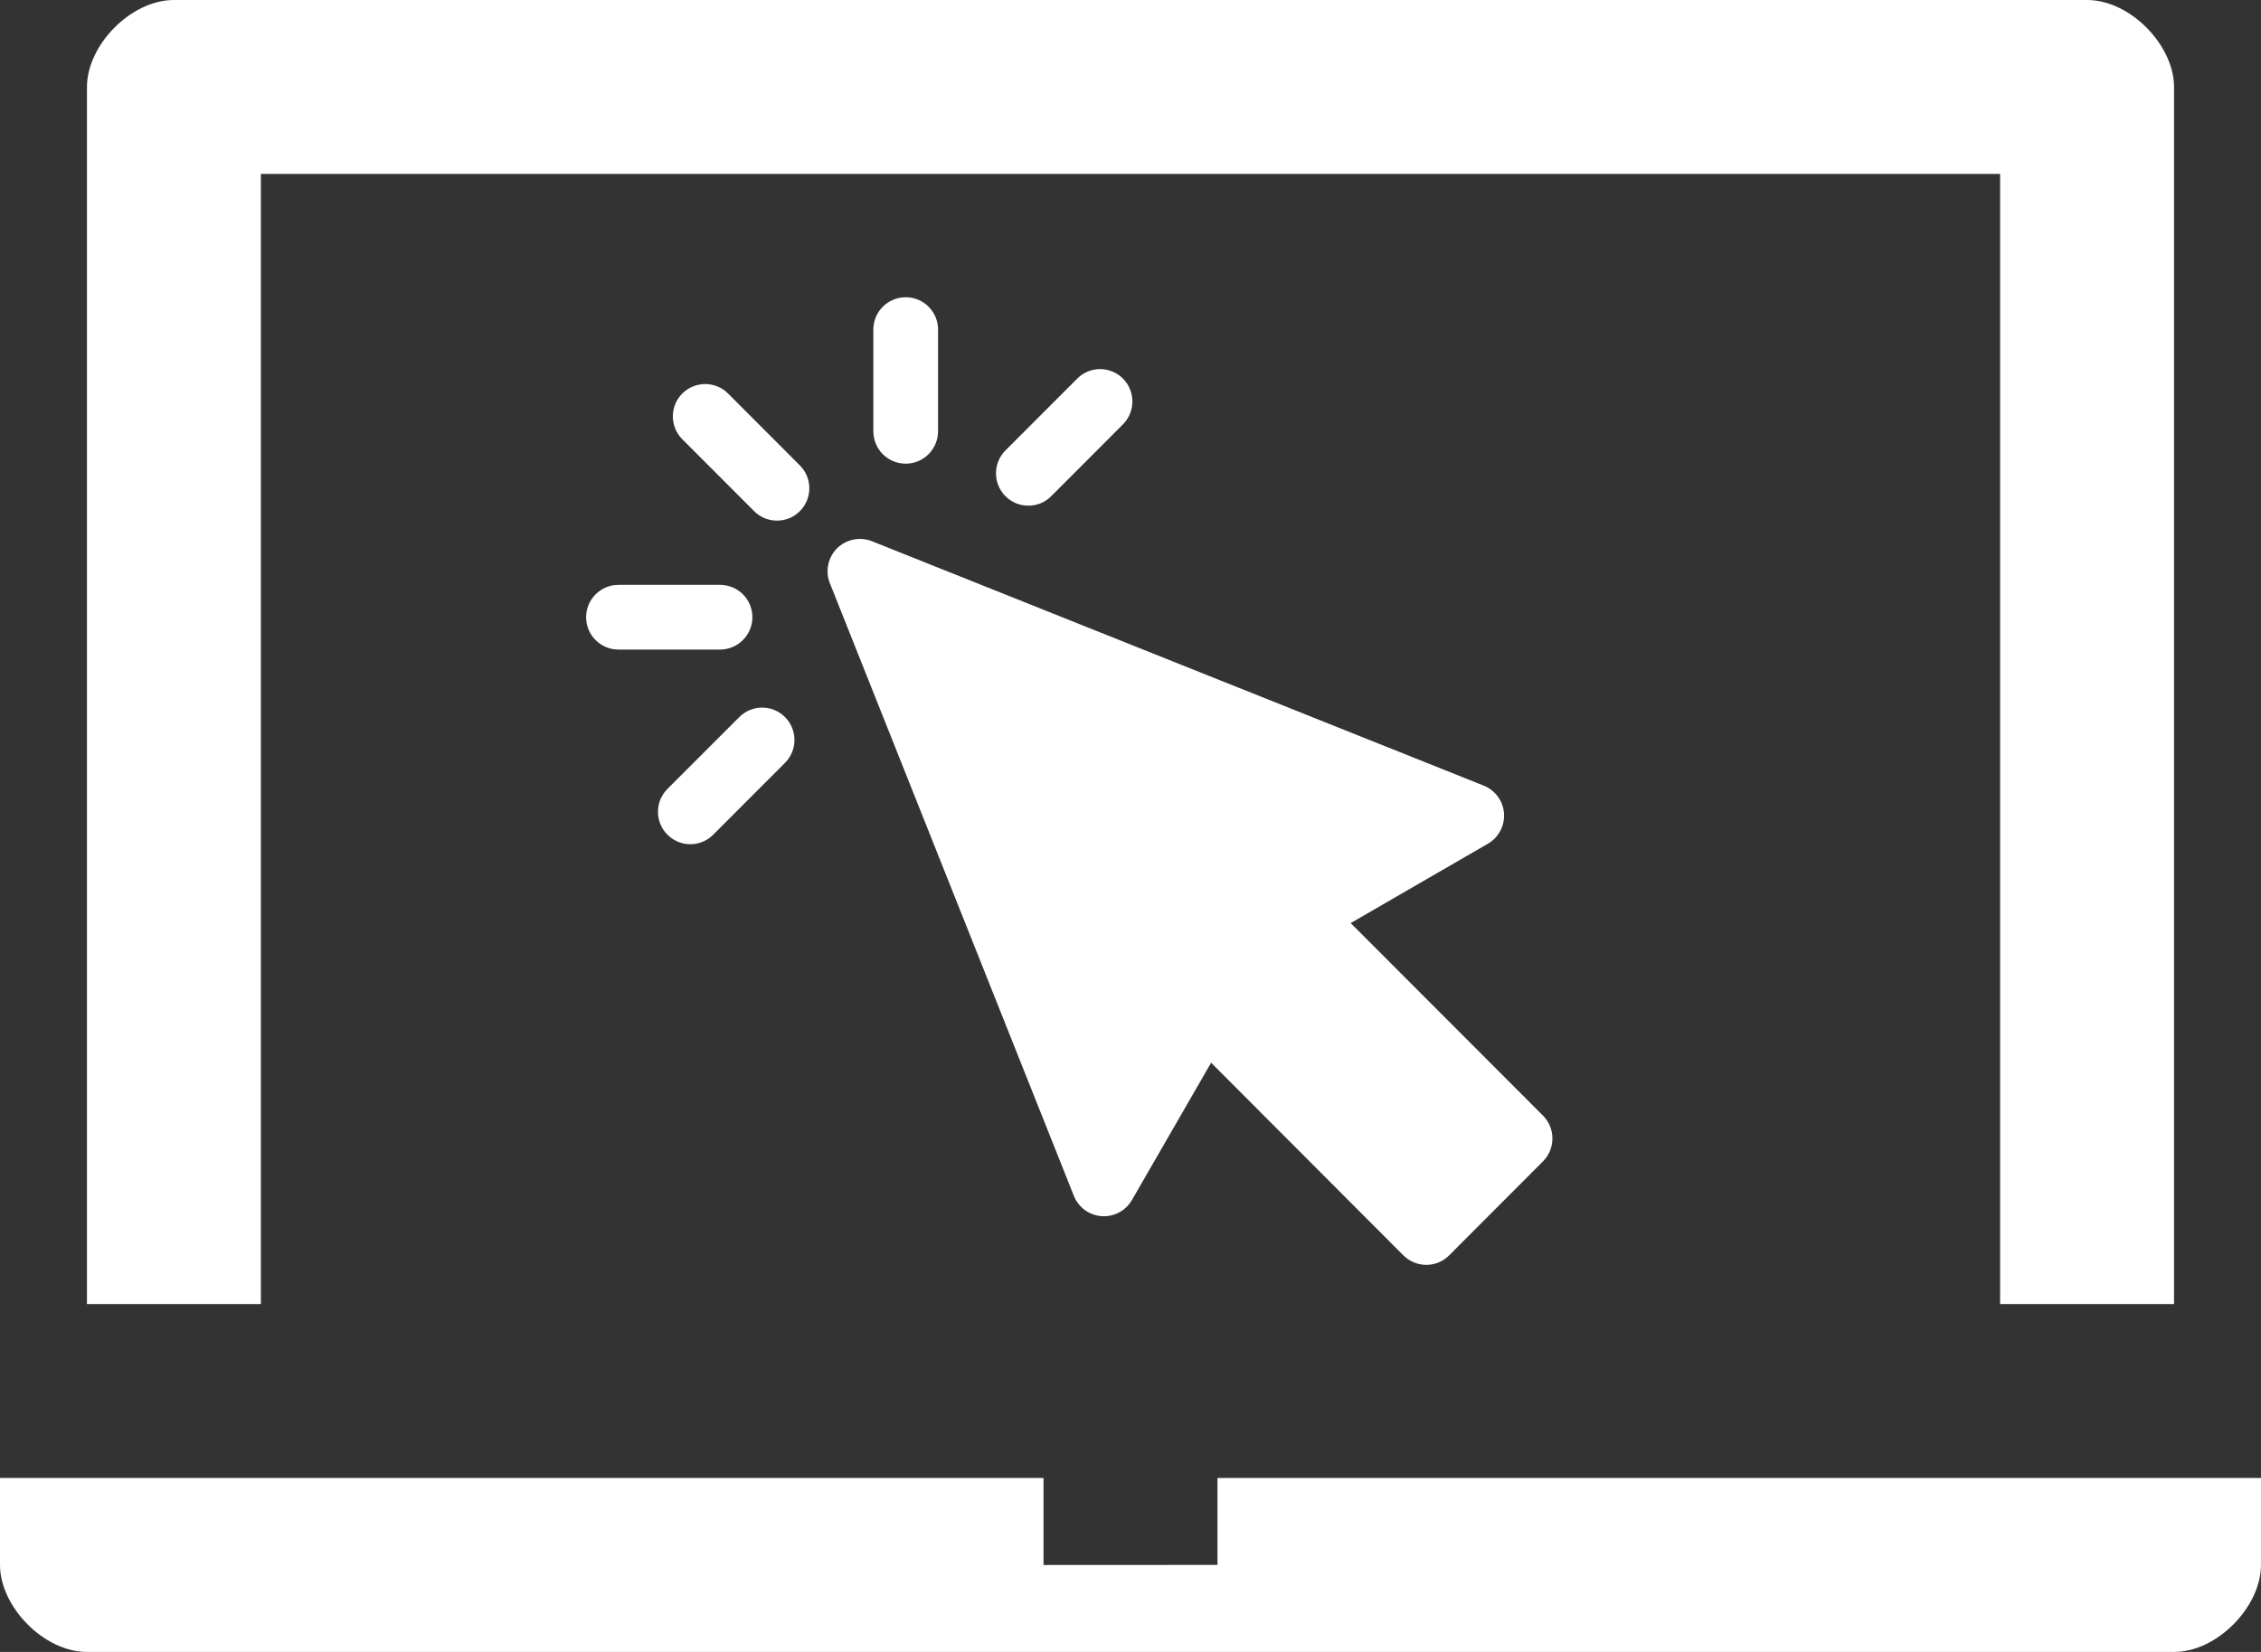 <?xml version="1.0" encoding="utf-8"?>
<!-- Generator: Adobe Illustrator 17.0.0, SVG Export Plug-In . SVG Version: 6.00 Build 0)  -->
<!DOCTYPE svg PUBLIC "-//W3C//DTD SVG 1.1//EN" "http://www.w3.org/Graphics/SVG/1.1/DTD/svg11.dtd">
<svg version="1.1" id="Layer_1" xmlns="http://www.w3.org/2000/svg" xmlns:xlink="http://www.w3.org/1999/xlink" x="0px" y="0px"
	 width="26px" height="19px" viewBox="0 0 26 19" enable-background="new 0 0 26 19" xml:space="preserve">
<rect x="0" y="0" width="26" height="19" fill="#333333" stroke="none"/>
<g>
	<g>
		<path fill="#fff" d="M3,2h20v12.999h2V1c0-0.478-0.502-1-1-1H2C1.502,0,1,0.522,1,1v13.999h2V2z M26,16.999H14v1L12,18v-1.001
			H0V18c0,0.478,0.503,1,1,1h24c0.498,0,1-0.522,1-1V16.999z M9.625,6.307C9.52,6.413,9.488,6.571,9.543,6.708l2.806,7.047
			c0.053,0.132,0.176,0.223,0.319,0.233c0.142,0.01,0.277-0.062,0.348-0.185l0.911-1.58l2.211,2.216
			c0.07,0.069,0.164,0.109,0.263,0.109s0.193-0.039,0.263-0.109l1.079-1.081c0.145-0.146,0.145-0.381,0-0.527l-2.211-2.214
			l1.578-0.913c0.123-0.071,0.195-0.207,0.185-0.349s-0.101-0.266-0.233-0.319l-7.035-2.811C9.888,6.17,9.731,6.203,9.625,6.307z
			 M9.198,5.353L8.372,4.526c-0.145-0.145-0.38-0.145-0.526,0c-0.145,0.145-0.145,0.381,0,0.526l0.826,0.827
			C8.744,5.952,8.84,5.988,8.935,5.988s0.19-0.036,0.263-0.109C9.343,5.734,9.343,5.498,9.198,5.353z M8.652,7.099
			c0-0.206-0.166-0.372-0.372-0.372H7.112c-0.205,0-0.372,0.166-0.372,0.372c0,0.206,0.167,0.372,0.372,0.372H8.28
			C8.485,7.471,8.652,7.304,8.652,7.099z M7.938,9.71c0.095,0,0.19-0.036,0.263-0.109l0.826-0.827c0.145-0.145,0.145-0.381,0-0.526
			c-0.145-0.146-0.38-0.146-0.526,0L7.675,9.074C7.53,9.219,7.53,9.455,7.675,9.6C7.748,9.673,7.843,9.71,7.938,9.71z M10.787,4.96
			V3.791c0-0.206-0.166-0.372-0.372-0.372s-0.372,0.166-0.372,0.372v1.17c0,0.205,0.166,0.372,0.372,0.372S10.787,5.165,10.787,4.96
			z M12.087,5.708l0.826-0.827c0.145-0.146,0.145-0.381,0-0.527c-0.145-0.145-0.381-0.145-0.525,0l-0.826,0.827
			c-0.145,0.145-0.145,0.381,0,0.526c0.073,0.073,0.167,0.109,0.263,0.109S12.015,5.781,12.087,5.708z"/>
	</g>
</g>
</svg>
